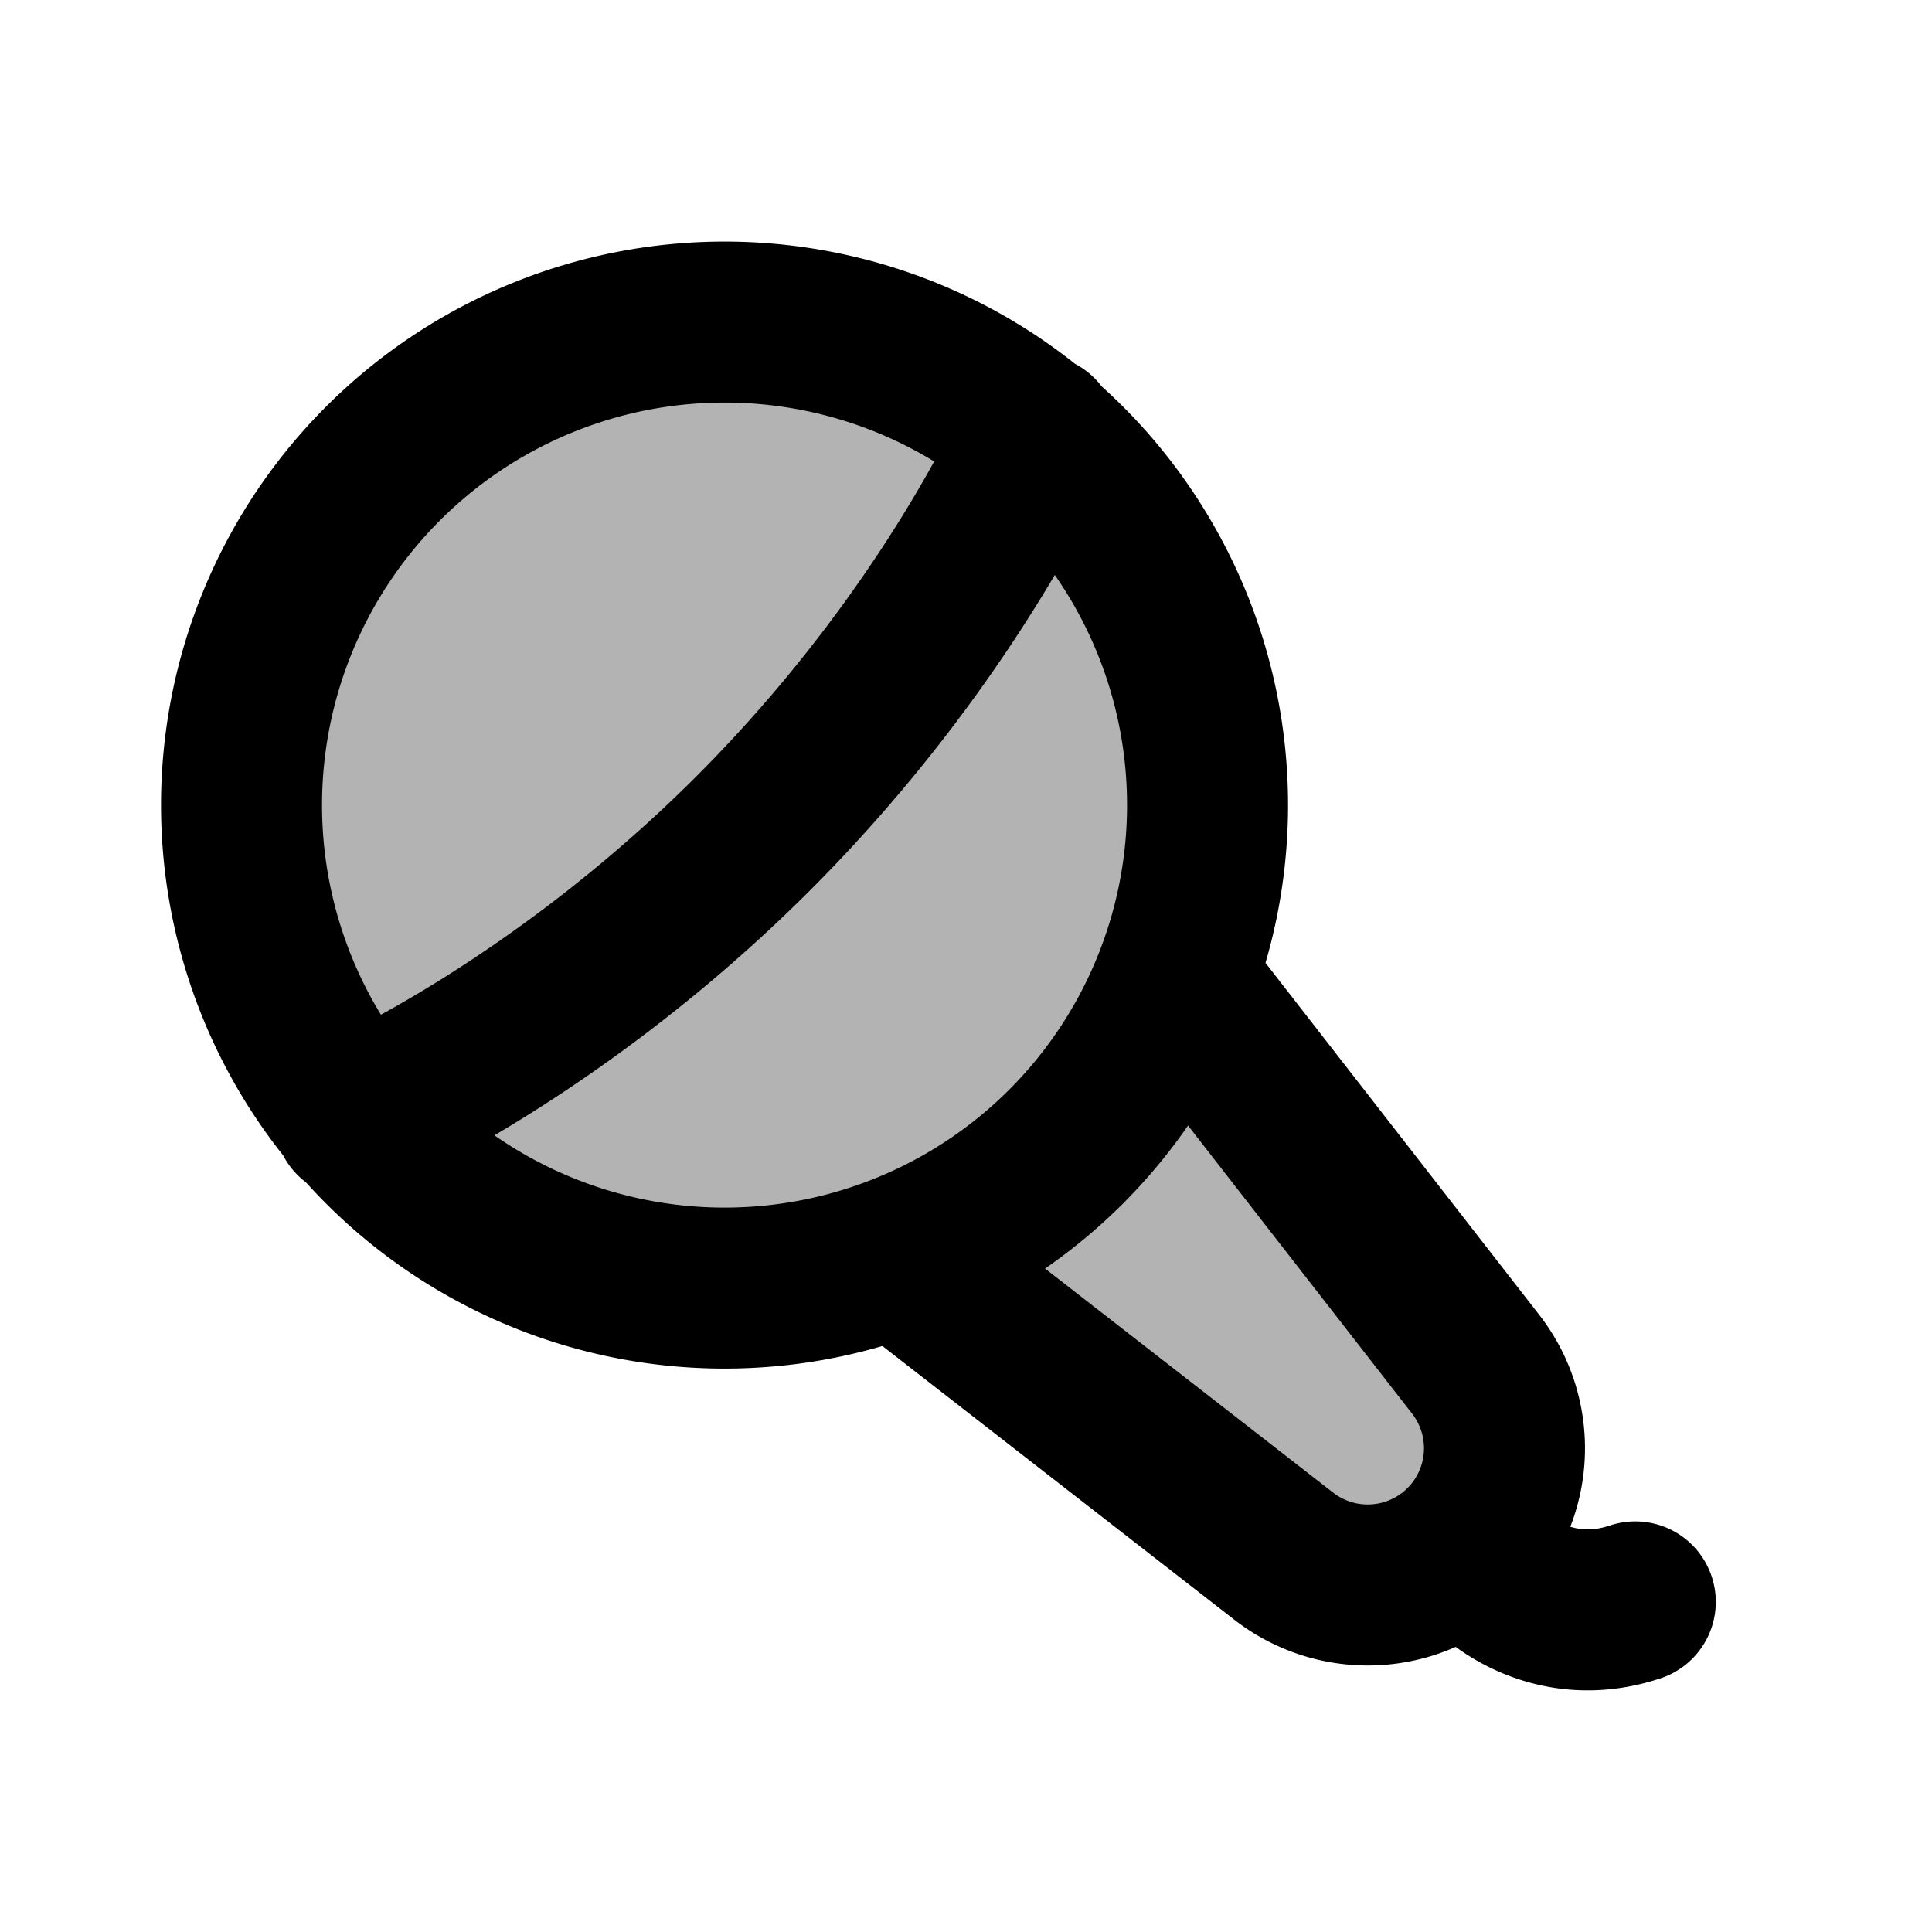 <svg xmlns="http://www.w3.org/2000/svg" width="24" height="24" viewBox="0 0 24 24" fill="none">
    <g fill="currentColor" opacity=".3">
        <path d="m18.332 16.948-3.73-4.796-3.45 3.45 4.796 3.73a1.7 1.7 0 0 0 2.384-2.384"/>
        <path d="M13.243 5.757a6 6 0 1 1-8.485 8.486 6 6 0 0 1 8.485-8.486"/>
    </g>
    <path stroke="currentColor" stroke-linecap="round" stroke-linejoin="round" stroke-width="2" d="m14.602 12.152 3.73 4.796a1.7 1.7 0 0 1-.14 2.244v0m-7.04-3.59 4.796 3.73a1.7 1.7 0 0 0 2.244-.14v0m2.122.707c-1.06.354-1.768-.353-1.768-.353l-.354-.354M4.404 13.89s2.475-1.06 4.95-3.535 3.535-4.95 3.535-4.95m.354.353a6 6 0 1 1-8.485 8.486 6 6 0 0 1 8.485-8.486"/>
</svg>